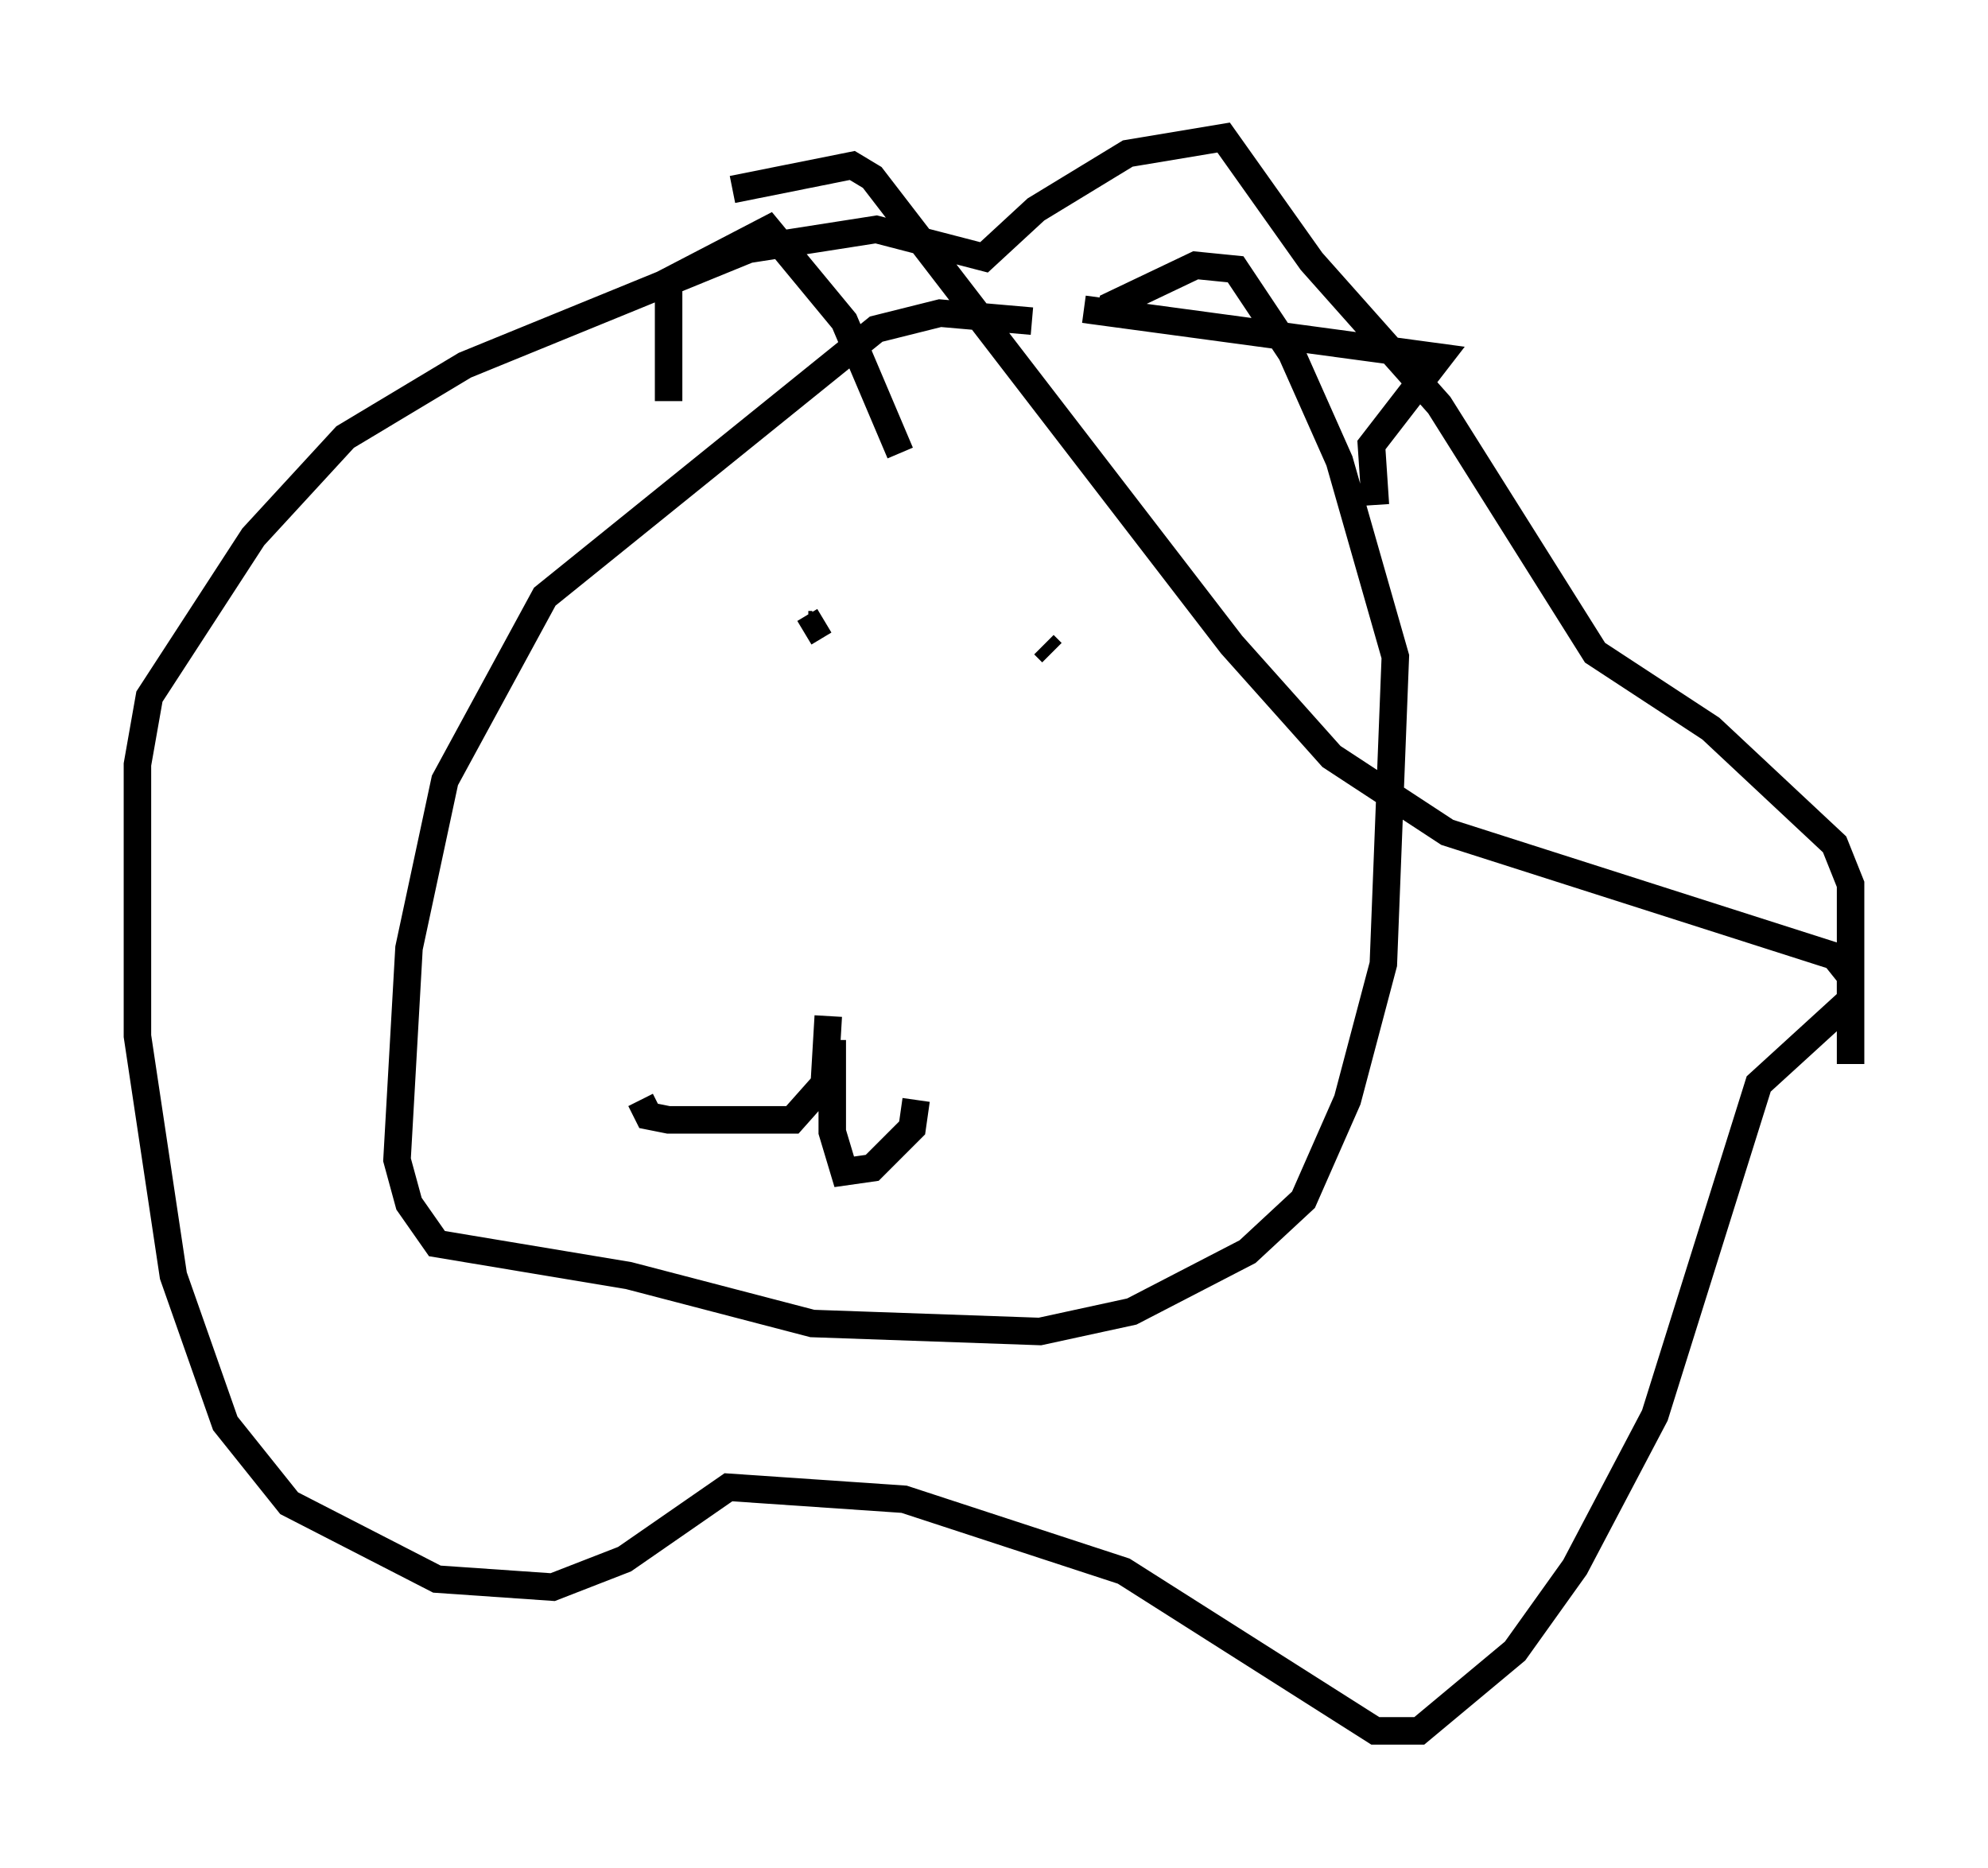 <?xml version="1.0" encoding="utf-8" ?>
<svg baseProfile="full" height="67.955" version="1.1" width="72.313" xmlns="http://www.w3.org/2000/svg" xmlns:ev="http://www.w3.org/2001/xml-events" xmlns:xlink="http://www.w3.org/1999/xlink"><defs /><rect fill="white" height="67.955" width="72.313" x="0" y="0" /><path d="M42.039, 13.279 m-4.503, -1.598 l-3.341, -0.291 -2.324, 0.581 l-12.056, 9.732 -3.631, 6.682 l-1.307, 6.101 -0.436, 7.698 l0.436, 1.598 1.017, 1.453 l6.972, 1.162 6.682, 1.743 l8.279, 0.291 3.341, -0.726 l4.212, -2.179 2.034, -1.888 l1.598, -3.631 1.307, -4.939 l0.436, -11.184 -2.034, -7.117 l-1.743, -3.922 -2.034, -3.05 l-1.453, -0.145 -3.05, 1.453 l-0.145, 0.581 m-10.168, 25.274 l-0.145, 2.469 -1.162, 1.307 l-4.503, 0.0 -0.726, -0.145 l-0.291, -0.581 m6.972, -2.179 l0.0, 3.341 0.436, 1.453 l1.017, -0.145 1.453, -1.453 l0.145, -1.017 m-3.922, -17.285 l0.145, 0.0 m8.425, 0.726 l0.291, 0.291 m-11.62, -16.849 l4.358, -0.872 0.726, 0.436 l13.073, 16.994 3.631, 4.067 l4.212, 2.76 14.089, 4.503 l0.581, 0.726 0.0, 0.872 l-3.341, 3.05 -3.777, 12.056 l-2.905, 5.52 -2.179, 3.05 l-3.486, 2.905 -1.598, 0.0 l-9.151, -5.81 -7.989, -2.615 l-6.391, -0.436 -3.777, 2.615 l-2.615, 1.017 -4.212, -0.291 l-5.374, -2.76 -2.324, -2.905 l-1.888, -5.374 -1.307, -8.715 l0.0, -9.877 0.436, -2.469 l3.777, -5.81 3.341, -3.631 l4.358, -2.615 10.313, -4.212 l4.648, -0.726 3.922, 1.017 l1.888, -1.743 3.341, -2.034 l3.486, -0.581 3.196, 4.503 l4.648, 5.229 5.665, 9.006 l4.212, 2.76 4.503, 4.212 l0.581, 1.453 0.0, 6.536 m-42.994, -24.112 l0.0, -4.358 3.631, -1.888 l2.76, 3.341 2.034, 4.793 m6.682, -5.229 l12.927, 1.743 -2.469, 3.196 l0.145, 2.179 m-20.045, 4.212 l-0.726, 0.436 " fill="none" stroke="black" stroke-width="1" /></svg>